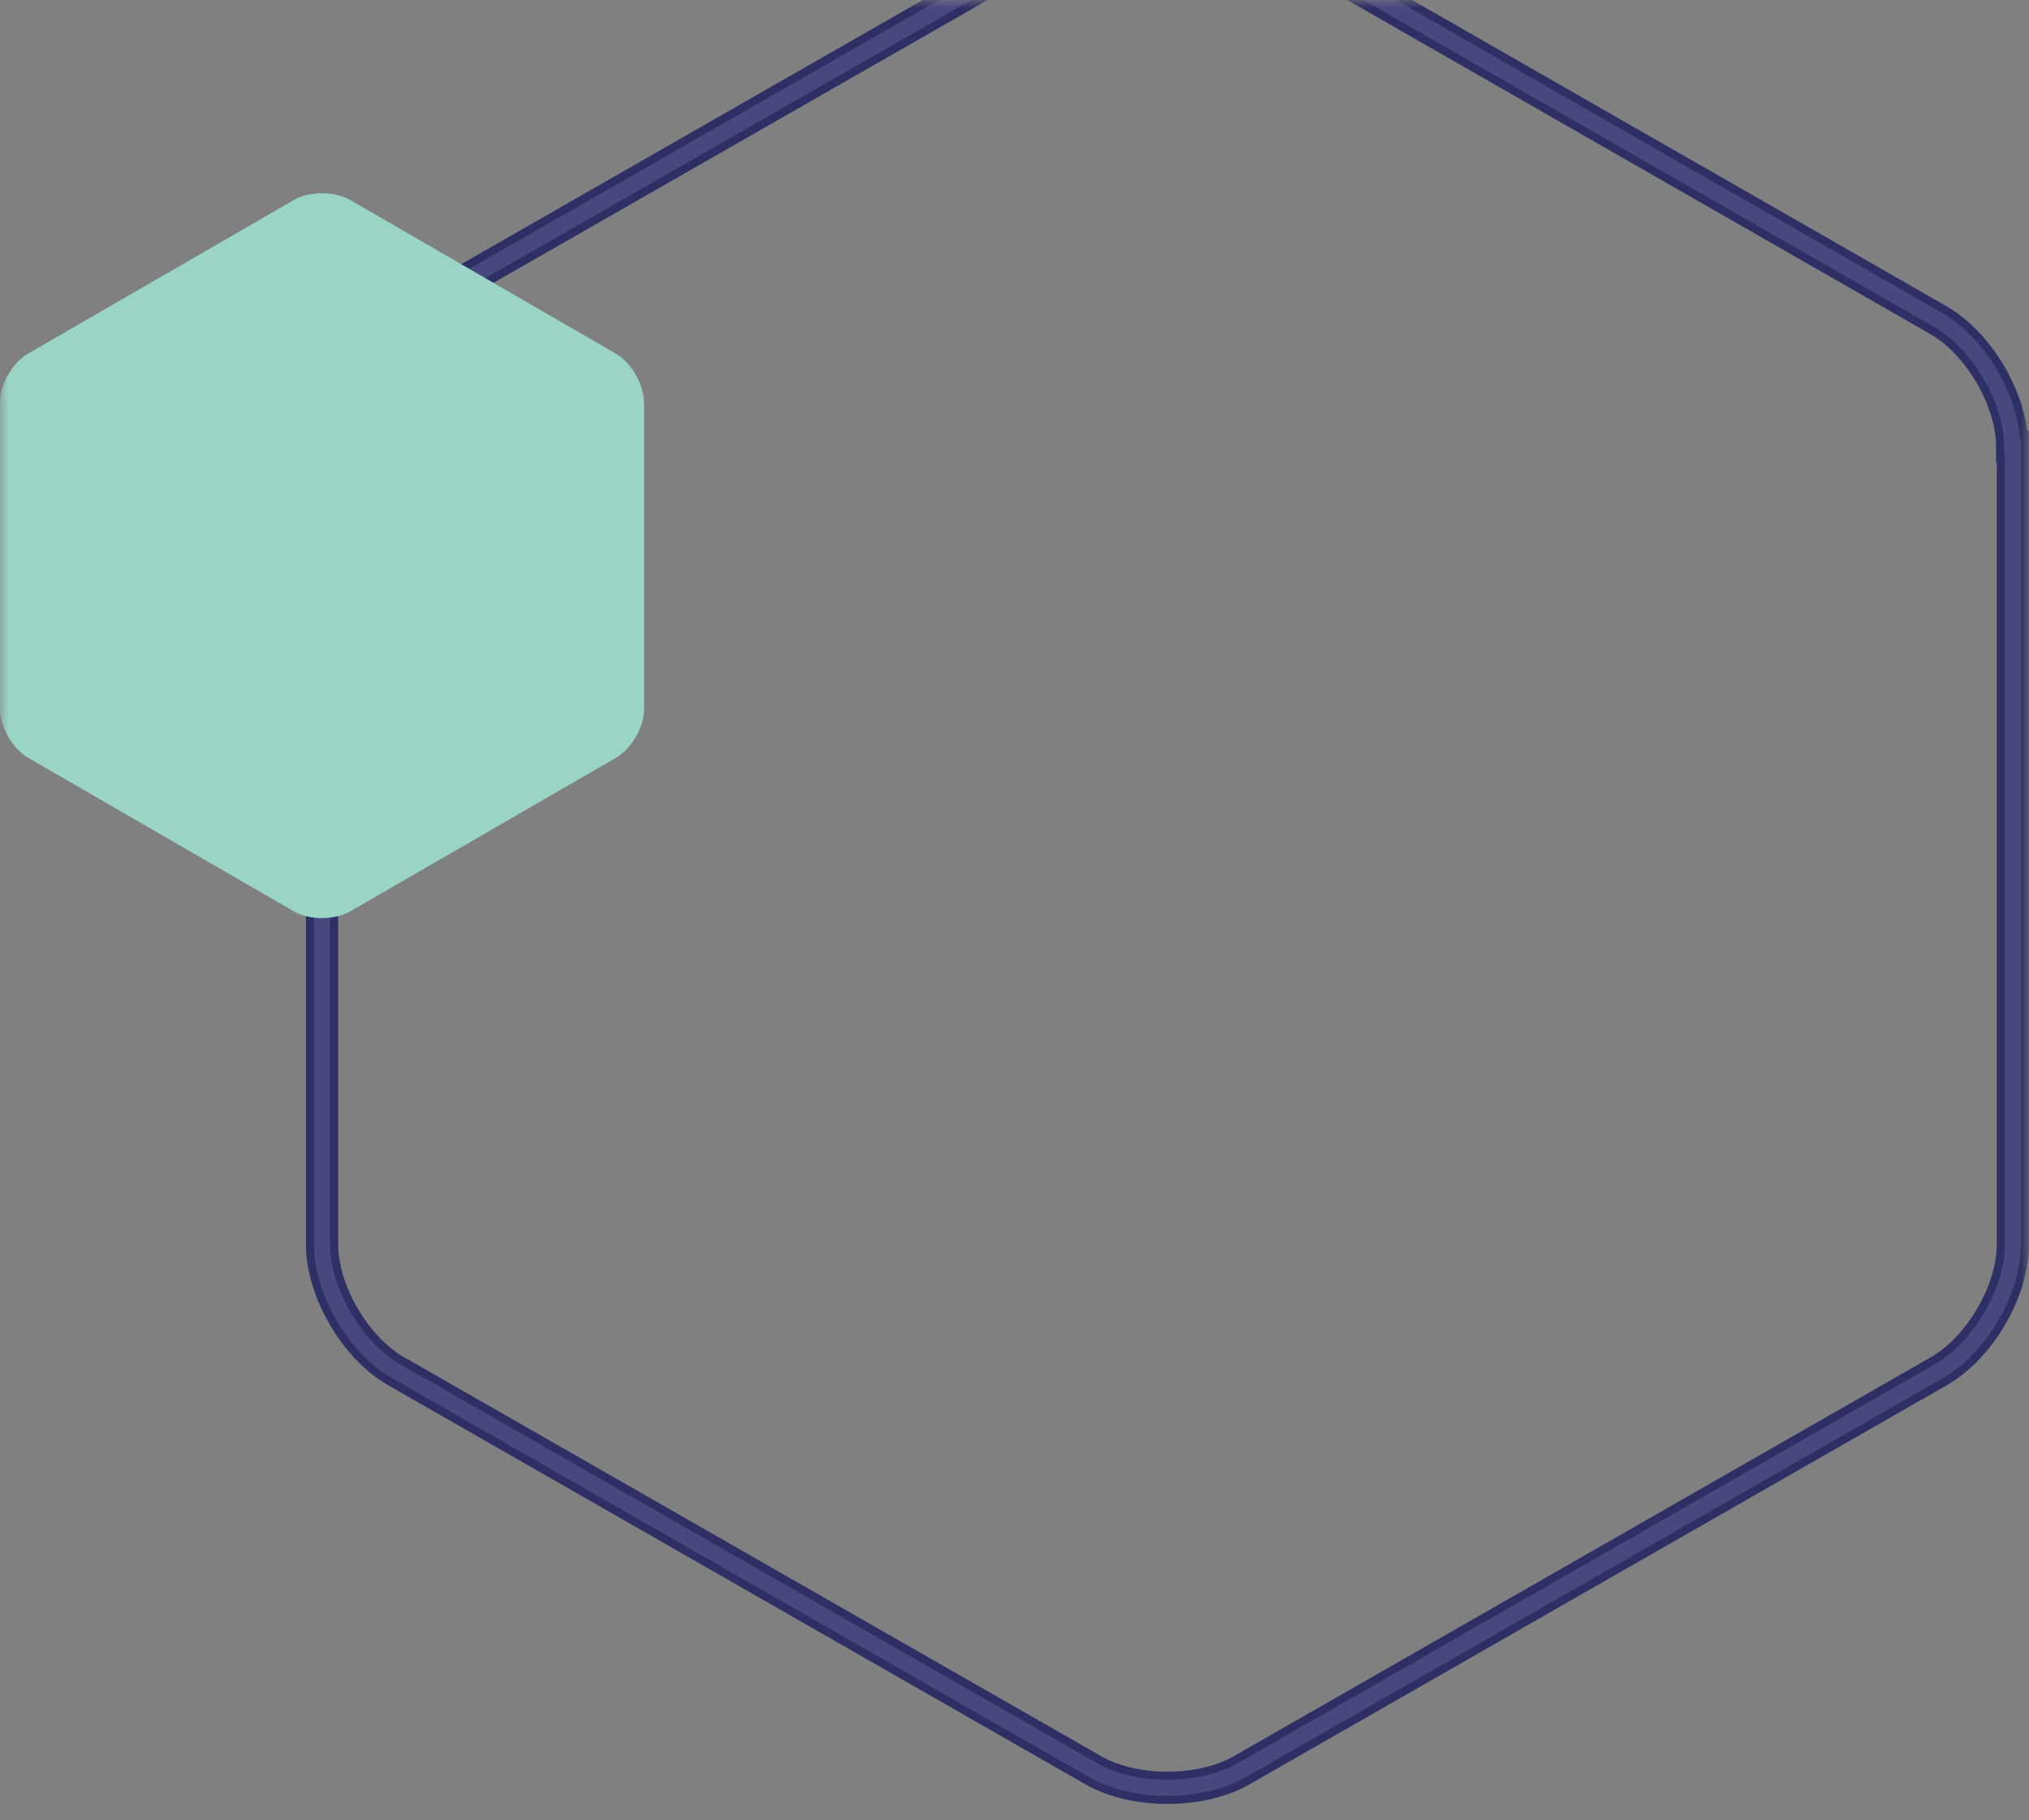 <?xml version="1.0" encoding="UTF-8"?>
<svg width="126px" height="113px" viewBox="0 0 126 113" version="1.1" xmlns="http://www.w3.org/2000/svg" xmlns:xlink="http://www.w3.org/1999/xlink">
    <rect x="0" y="0" width="126" height="113" fill="#808080" stroke="none"/>
    <title>asset/banner.right</title>
    <defs>
        <rect id="path-1" x="0" y="0" width="126" height="113"></rect>
        <path d="M0.043,33.735 C0.043,30.844 2.103,27.316 4.636,25.87 L47.907,1.084 C50.439,-0.361 54.561,-0.361 57.093,1.084 L100.407,25.87 C102.939,27.316 105,30.844 105,33.735 L105,83.265 C105,86.156 102.939,89.684 100.407,91.13 L57.093,115.916 C54.561,117.361 50.439,117.361 47.907,115.916 L4.593,91.13 C2.061,89.684 0,86.156 0,83.265 L0,33.735 L0.043,33.735 Z" id="path-3"></path>
    </defs>
    <g id="asset/banner.right" stroke="none" stroke-width="1" fill="none" fill-rule="evenodd">
        <mask id="mask-2" fill="white">
            <use xlink:href="#path-1" transform="translate(63, 56.5) scale(-1, 1) translate(-63, -56.5) "></use>
        </mask>
        <g id="Rectangle" transform="translate(63, 56.5) scale(-1, 1) translate(-63, -56.5) "></g>
        <g id="device-shape-copy-5" mask="url(#mask-2)">
            <g transform="translate(72.5, 52.5) scale(-1, 1) translate(-72.5, -52.5) translate(20, -6)" id="Path">
                <use stroke="#FFFFFF" stroke-width="1" xlink:href="#path-3"></use>
                <use stroke-opacity="0.8" stroke="#191B5E" stroke-width="2" xlink:href="#path-3"></use>
            </g>
        </g>
        <g id="device-shape-copy-4" mask="url(#mask-2)" fill="#99D4C7">
            <g transform="translate(20, 34.5) scale(-1, 1) translate(-20, -34.5) translate(0, 12)" id="Path">
                <path d="M0.016,12.975 C0.016,11.863 0.801,10.506 1.766,9.95 L18.25,0.417 C19.215,-0.139 20.785,-0.139 21.75,0.417 L38.25,9.95 C39.215,10.506 40,11.863 40,12.975 L40,32.025 C40,33.137 39.215,34.494 38.25,35.05 L21.75,44.583 C20.785,45.139 19.215,45.139 18.25,44.583 L1.75,35.05 C0.785,34.494 0,33.137 0,32.025 L0,12.975 L0.016,12.975 Z"></path>
            </g>
        </g>
    </g>
</svg>